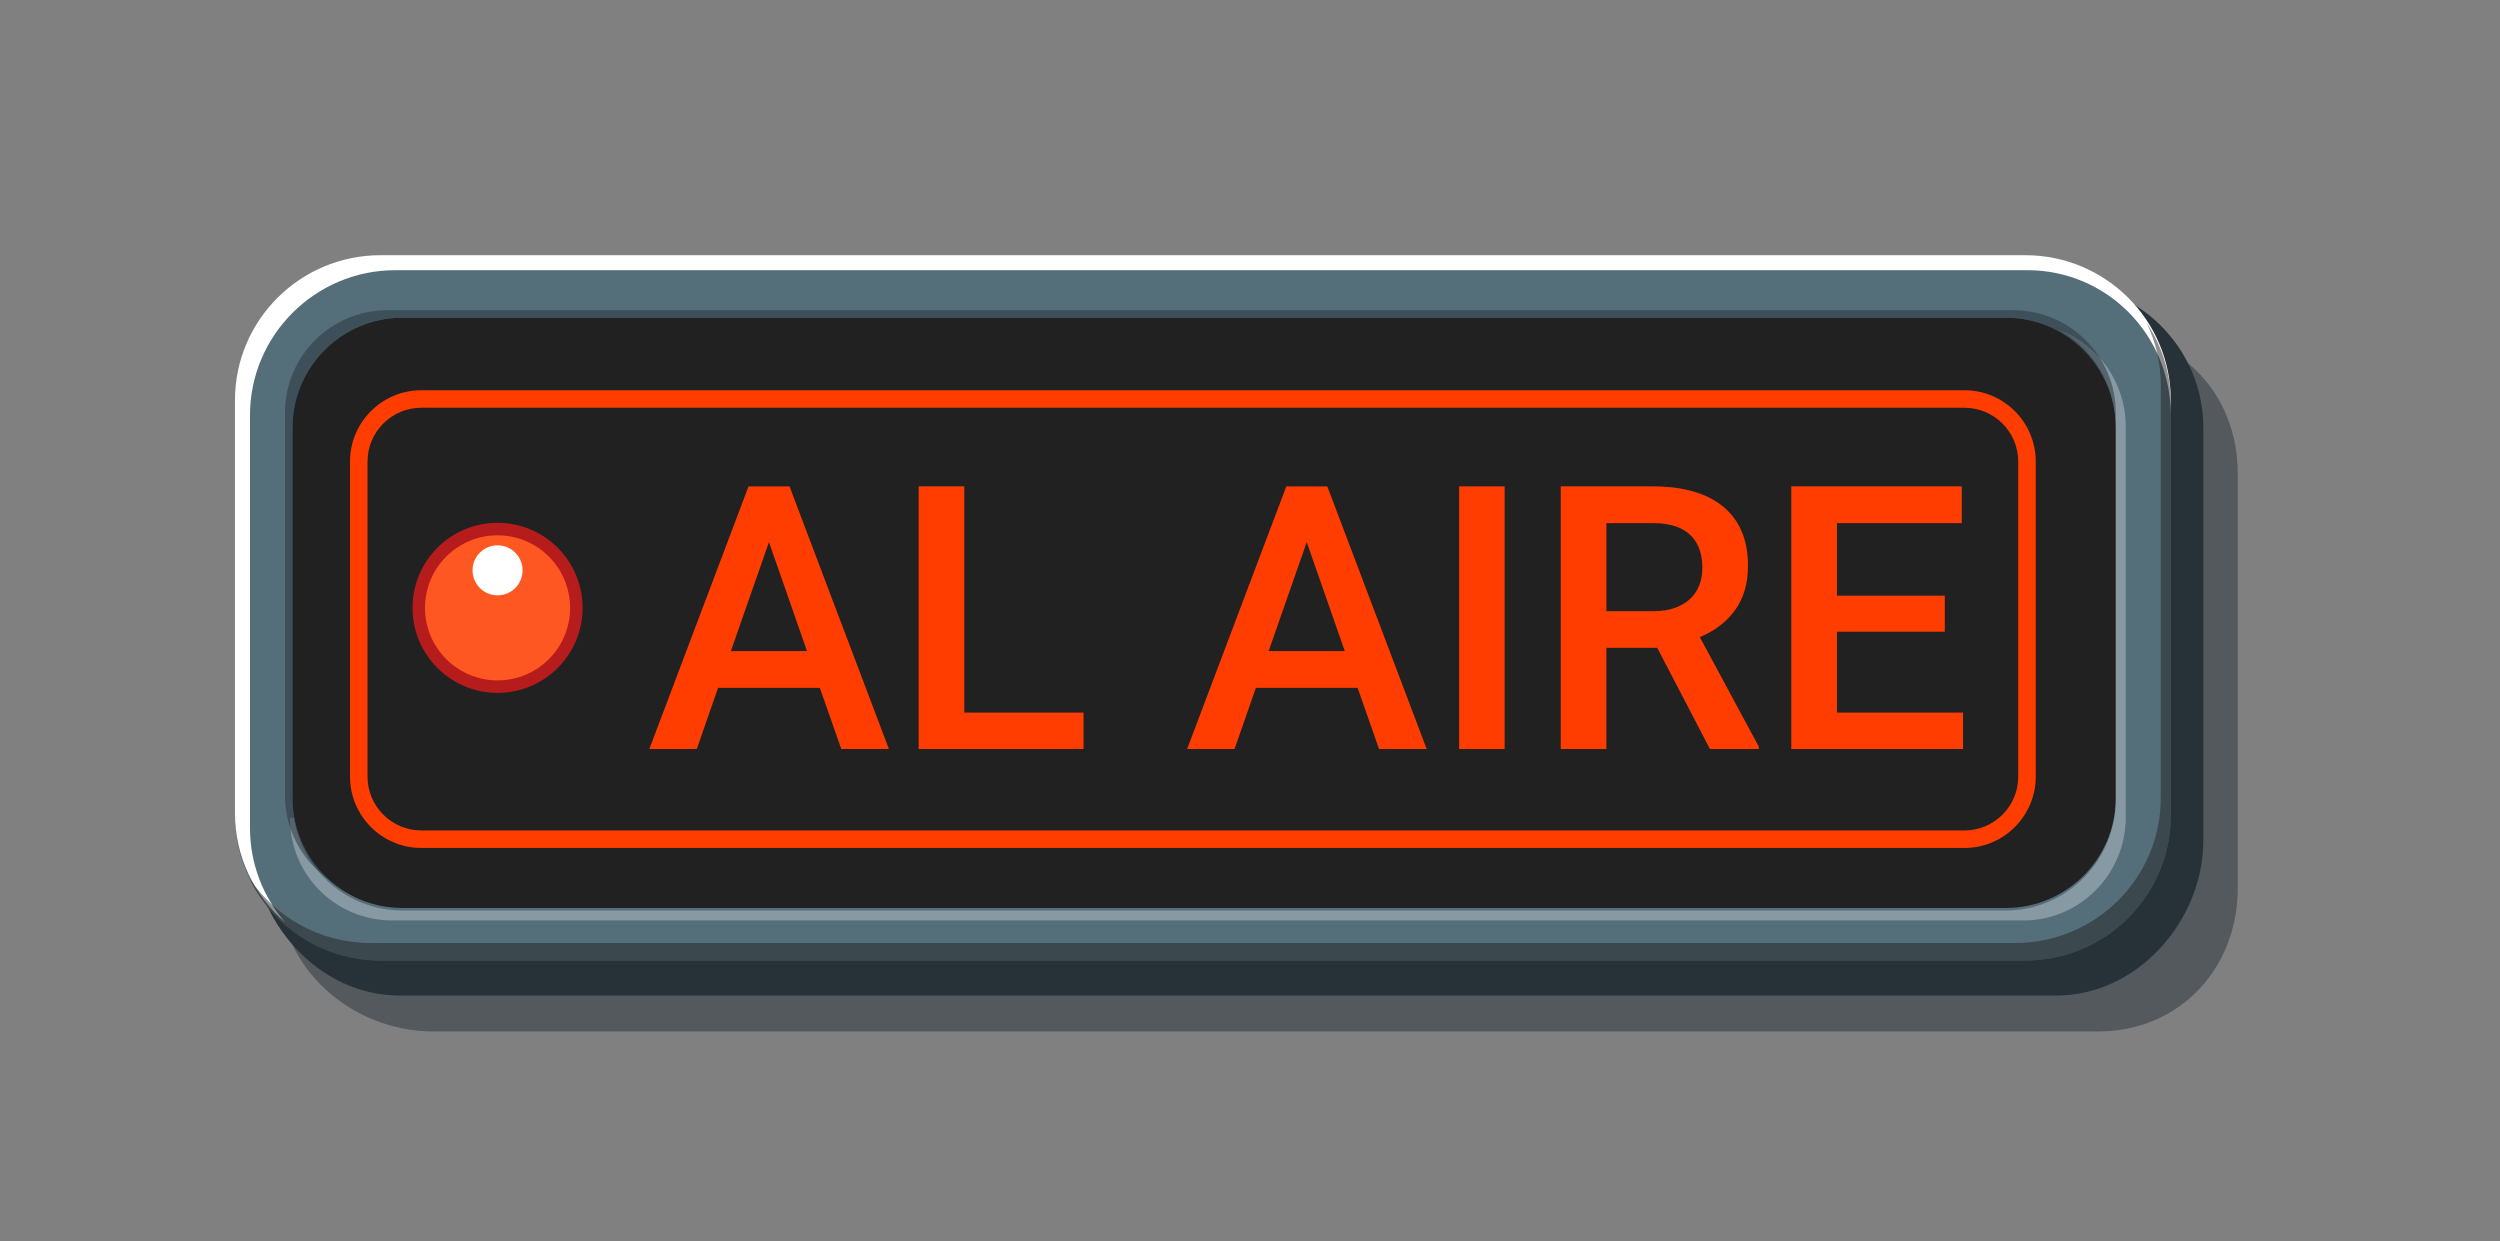 <?xml version="1.0" encoding="utf-8"?>
<!-- Generator: Adobe Illustrator 16.0.0, SVG Export Plug-In . SVG Version: 6.00 Build 0)  -->
<!DOCTYPE svg PUBLIC "-//W3C//DTD SVG 1.1//EN" "http://www.w3.org/Graphics/SVG/1.1/DTD/svg11.dtd">
<svg version="1.1" id="Capa_1" xmlns="http://www.w3.org/2000/svg" xmlns:xlink="http://www.w3.org/1999/xlink" x="0px" y="0px"
	 width="143px" height="71px" viewBox="0 0 143 71" enable-background="new 0 0 143 71" xml:space="preserve">
<rect x="0" y="0" width="143" height="71" fill="#808080" stroke="none"/>
<g>
	<g>
		<g>
			<g opacity="0.5">
				<path fill="#263238" d="M128,50.797c0,4.603-3.336,8.203-7.993,8.203H24.798C20.142,59,16,55.399,16,50.797V27.09
					c0-4.603,4.142-8.09,8.798-8.09h95.209c4.657,0,7.993,3.487,7.993,8.09V50.797z"/>
			</g>
			<g id="al_aire_3_">
				<g>
					<path fill="#263238" d="M126.03,48.073c0,4.582-3.759,8.87-8.396,8.87H22.836c-4.636,0-8.394-4.288-8.394-8.87V24.469
						c0-4.584,3.758-8.299,8.394-8.299h94.798c4.638,0,8.396,3.715,8.396,8.299V48.073z"/>
				</g>
				<g>
					<path fill="#546E7A" d="M124.169,46.643c0,4.583-3.729,8.298-8.33,8.298H21.771c-4.602,0-8.331-3.715-8.331-8.298V23.037
						c0-4.582,3.729-8.297,8.331-8.297h94.068c4.602,0,8.33,3.715,8.33,8.297V46.643L124.169,46.643z"/>
				</g>
				<g>
					<path fill="#212121" d="M121.022,45.642c0,3.476-2.817,6.294-6.295,6.294H23.024c-3.477,0-6.295-2.818-6.295-6.294V24.469
						c0-3.478,2.818-6.296,6.295-6.296h91.703c3.478,0,6.295,2.818,6.295,6.296V45.642z"/>
				</g>
				<g>
					<path fill="#212121" d="M119.021,43.925c0,3.477-2.816,6.294-6.29,6.294H24.981c-3.474,0-6.249-2.817-6.249-6.294V26.186
						c0-3.477,2.775-6.296,6.249-6.296h87.749c3.474,0,6.29,2.819,6.29,6.296V43.925z"/>
				</g>
				<g enable-background="new    ">
					<path fill="#FF3D00" d="M46.894,39.346h-5.821l-1.217,3.498h-2.714l5.675-15.023h2.343l5.686,15.023h-2.724L46.894,39.346z
						 M41.806,37.24h4.354l-2.175-6.231L41.806,37.24z"/>
					<path fill="#FF3D00" d="M55.158,40.76h6.821v2.084h-9.432V27.82h2.61V40.76z"/>
					<path fill="#FF3D00" d="M77.655,39.346h-5.82l-1.219,3.498h-2.713l5.674-15.023h2.345l5.685,15.023h-2.725L77.655,39.346z
						 M72.567,37.24h4.354l-2.176-6.231L72.567,37.24z"/>
					<path fill="#FF3D00" d="M86.065,42.844h-2.602V27.82h2.602V42.844z"/>
					<path fill="#FF3D00" d="M94.794,37.055h-2.91v5.789h-2.609V27.82h5.283c0.859,0,1.627,0.097,2.301,0.293
						c0.673,0.195,1.244,0.484,1.708,0.866c0.464,0.383,0.816,0.855,1.058,1.42s0.36,1.218,0.36,1.96
						c0,1.005-0.242,1.846-0.727,2.523s-1.161,1.199-2.028,1.562l3.375,6.265v0.134h-2.797L94.794,37.055z M91.884,34.96h2.684
						c0.469,0,0.877-0.062,1.229-0.186c0.35-0.124,0.644-0.296,0.877-0.515c0.234-0.221,0.41-0.482,0.525-0.785
						c0.118-0.304,0.176-0.637,0.176-1.001c0-0.386-0.055-0.734-0.164-1.048c-0.111-0.313-0.279-0.581-0.507-0.805
						s-0.517-0.396-0.872-0.517c-0.354-0.12-0.779-0.181-1.273-0.181h-2.674V34.96z"/>
					<path fill="#FF3D00" d="M111.243,36.137h-6.171v4.623h7.214v2.084h-9.824V27.82h9.752v2.104h-7.142v4.149h6.171V36.137z"/>
				</g>
				<g>
					<circle fill="#B71C1C" cx="28.46" cy="34.769" r="4.864"/>
				</g>
				<g>
					<circle fill="#FF5722" cx="28.46" cy="34.769" r="4.149"/>
				</g>
				<g>
					<path fill="#FFFFFF" d="M28.46,31.192c0.793,0,1.431,0.64,1.431,1.431c0,0.79-0.638,1.431-1.431,1.431
						c-0.789,0-1.43-0.641-1.43-1.431C27.03,31.832,27.671,31.192,28.46,31.192z"/>
				</g>
				<g>
					<path fill="#FF3D00" d="M112.367,48.503H24.097c-2.246,0-4.076-1.83-4.076-4.077V26.399c0-2.247,1.83-4.077,4.076-4.077h88.271
						c2.248,0,4.077,1.83,4.077,4.077v18.026C116.444,46.673,114.615,48.503,112.367,48.503z M24.097,23.324
						c-1.695,0-3.075,1.379-3.075,3.075v18.026c0,1.696,1.38,3.076,3.075,3.076h88.271c1.694,0,3.075-1.38,3.075-3.076V26.399
						c0-1.696-1.381-3.075-3.075-3.075H24.097z"/>
				</g>
				<g>
					<path fill="#FFFFFF" d="M115.839,14.597H21.771c-4.602,0-8.331,3.715-8.331,8.299V46.5c0,2.51,1.12,4.758,2.888,6.279
						c-1.262-1.455-2.029-3.349-2.029-5.421V23.753c0-4.583,3.744-8.298,8.31-8.298h93.356c4.566,0,8.205,3.715,8.205,8.298v-0.857
						C124.169,18.312,120.44,14.597,115.839,14.597z"/>
				</g>
				<g opacity="0.5" enable-background="new    ">
					<path fill="#212121" d="M122.782,18.454c0.522,1.085,0.815,2.3,0.815,3.583v23.604c0,4.583-3.729,8.298-8.33,8.298H21.198
						c-2.9,0-5.453-1.477-6.943-3.714c1.342,2.788,4.203,4.715,7.516,4.715h94.068c4.602,0,8.33-3.715,8.33-8.298V23.037
						C124.169,21.343,123.659,19.769,122.782,18.454z"/>
				</g>
				<g opacity="0.3" enable-background="new    ">
					<path fill="#FFFFFF" d="M117.829,18.886c1.906,1.089,3.193,3.151,3.193,5.517v21.332c0,3.502-2.817,6.345-6.295,6.345H23.024
						c-3.135,0-5.734-2.288-6.215-5.293h-0.223c0,3.29,2.625,5.865,5.865,5.865h93.277c3.239,0,5.865-2.646,5.865-5.909v-22.34
						C121.595,21.884,120.031,19.736,117.829,18.886z"/>
				</g>
				<g opacity="0.5" enable-background="new    ">
					<path fill="#263238" d="M115.156,17.744H22.165c-3.238,0-5.864,2.626-5.864,5.866v21.888c0,1.973,0.974,3.717,2.466,4.779
						c-1.251-1.15-2.037-2.801-2.037-4.636V24.469c0-3.478,2.818-6.296,6.295-6.296h91.703c3.478,0,6.295,2.818,6.295,6.296V23.61
						C121.022,20.37,118.397,17.744,115.156,17.744z"/>
				</g>
			</g>
		</g>
	</g>
</g>
</svg>
